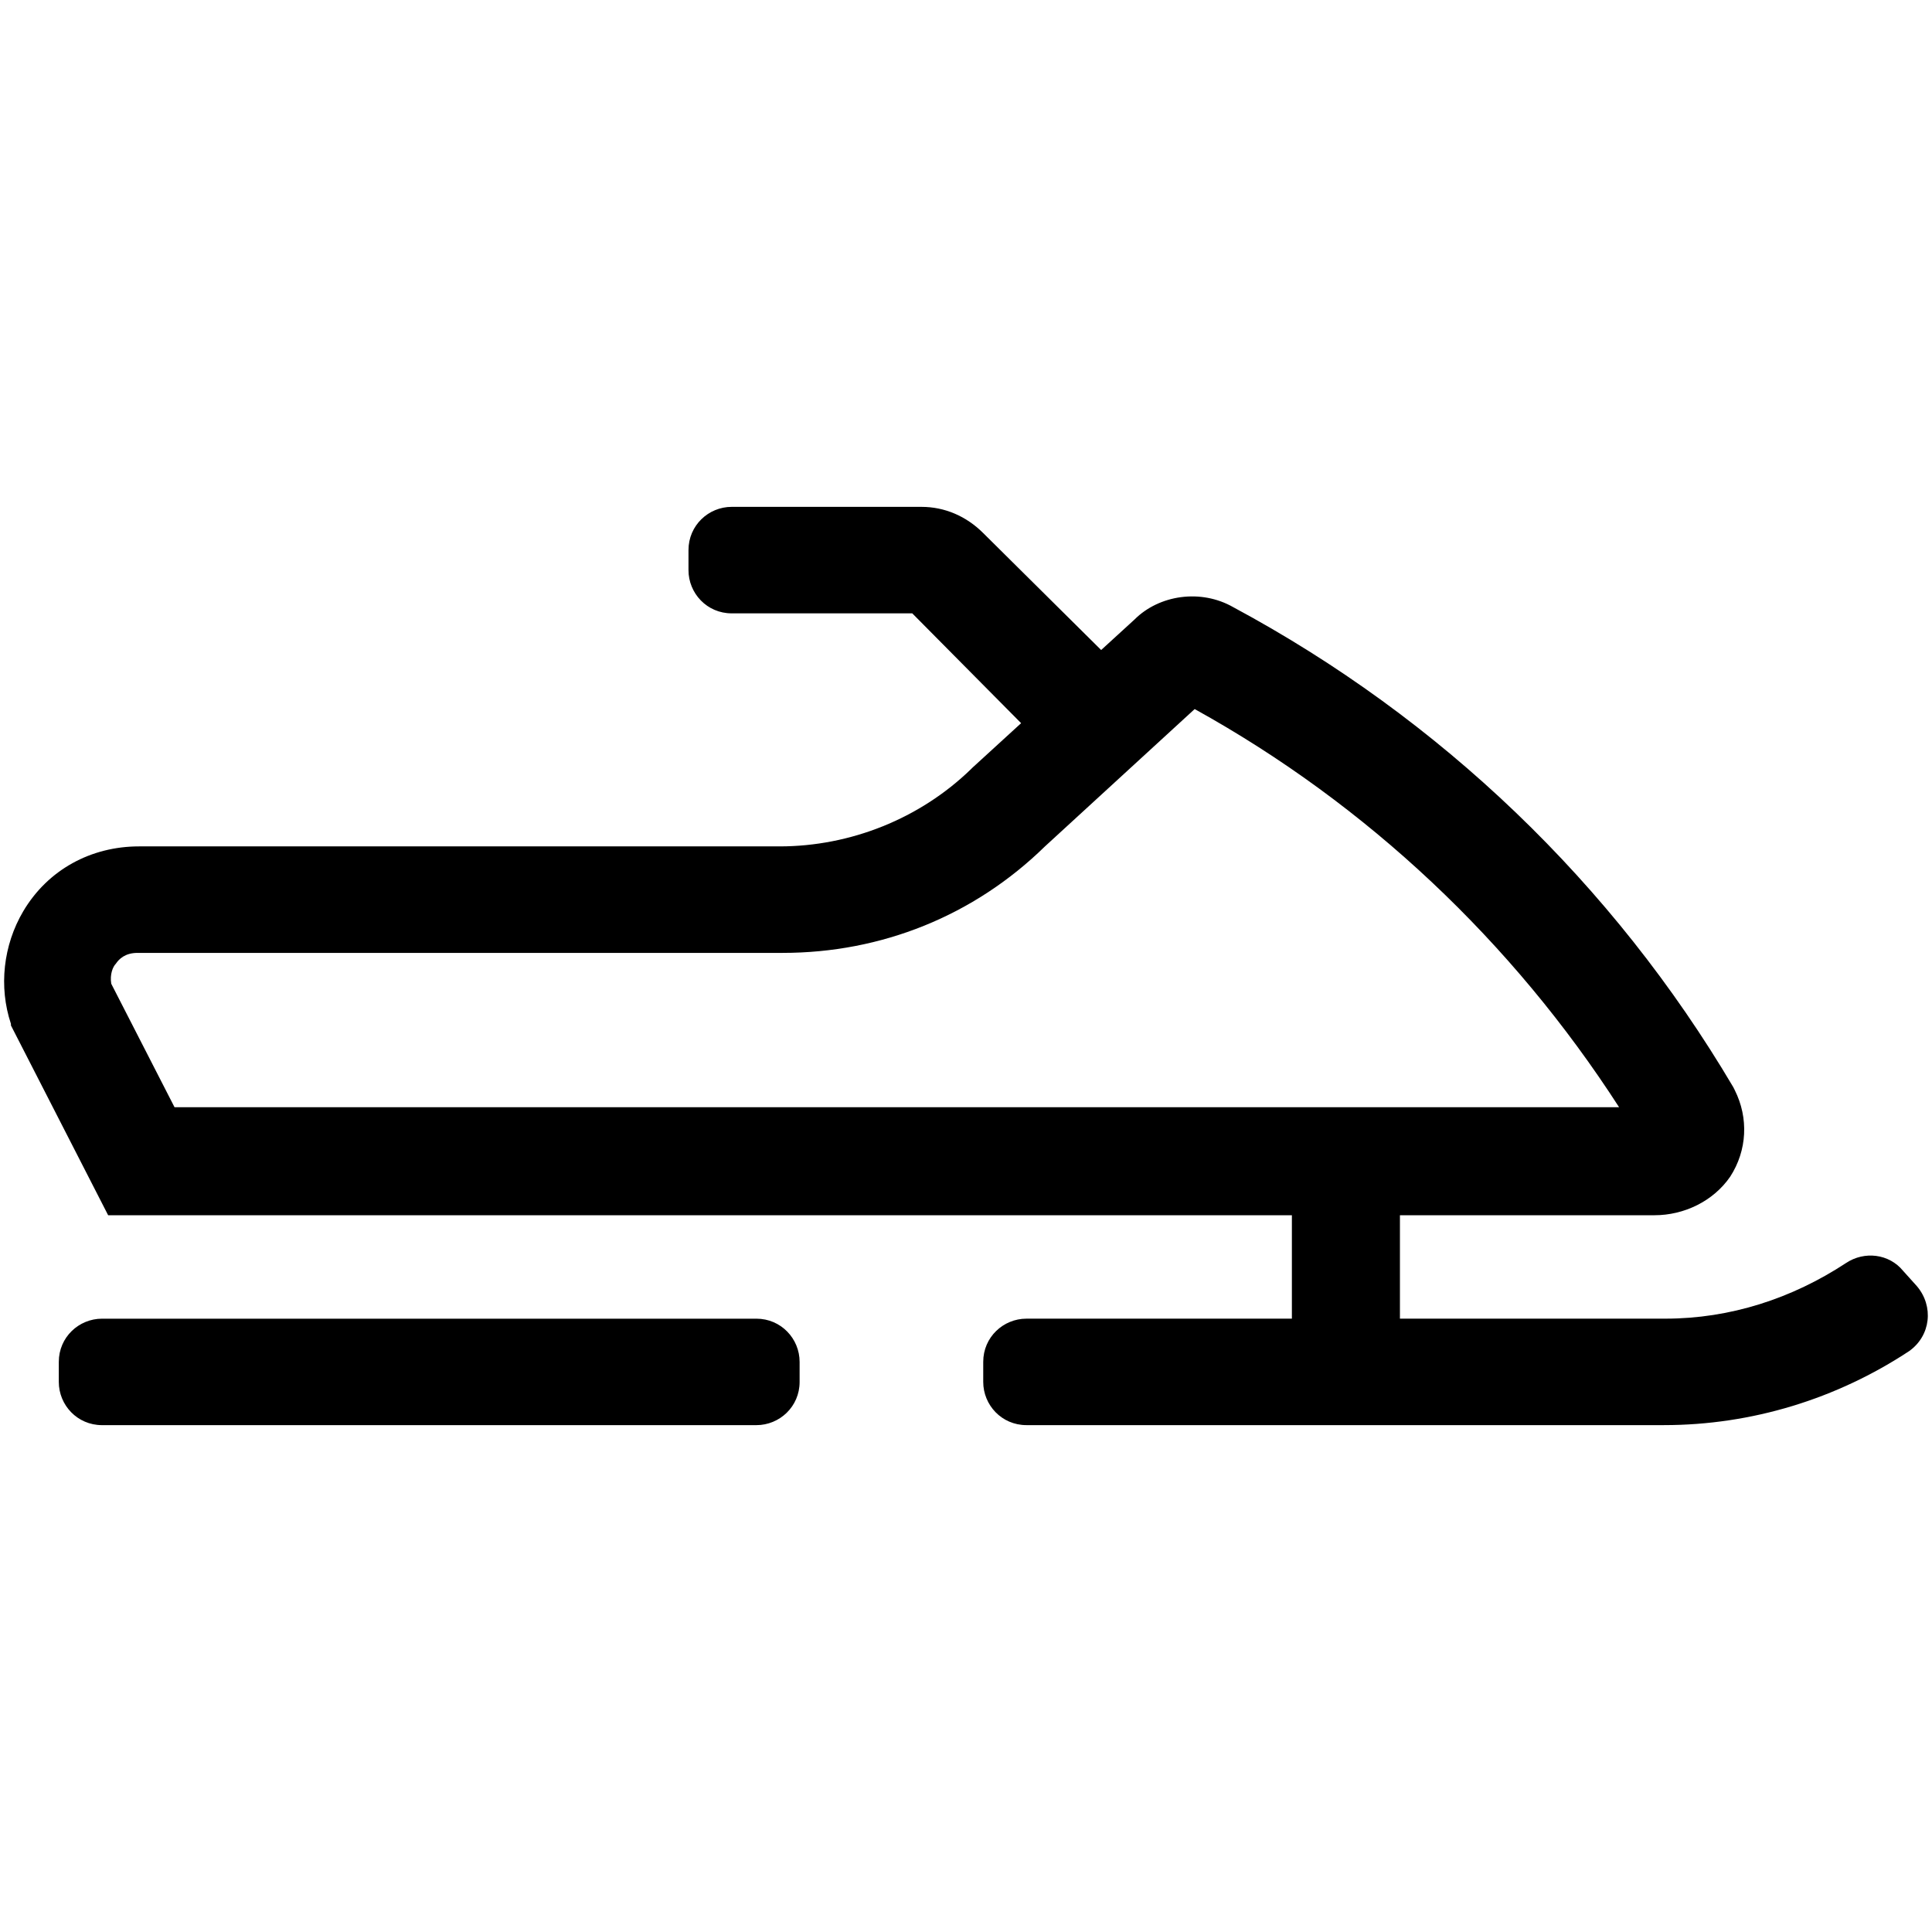 <svg viewBox="0 0 200 200"><path d="m75.743 52.47c-2.397 0-4.471 1.918-4.471 4.475v2.078c0 2.397 1.915 4.471 4.471 4.471h18.694l11.268 11.368-5.039 4.609-0.159 0.159c-5.276 5.113-12.466 7.988-19.815 7.988h-66.302c-4.953 0-9.426 2.398-11.982 6.712-2.077 3.515-2.554 7.827-1.276 11.661v0.162l10.063 19.649h122.54v10.706h-27.481c-2.397 0-4.471 1.915-4.471 4.471v2.078c0 2.397 1.915 4.471 4.471 4.471h65.984c9.107 0 17.894-2.714 25.403-7.667 2.237-1.598 2.556-4.635 0.799-6.712l-1.438-1.598c-1.438-1.757-3.993-2.077-5.91-0.799-5.592 3.675-11.984 5.754-18.694 5.754h-27.478v-10.706h26.361c3.035 0 6.072-1.438 7.829-3.994 1.757-2.716 1.915-6.07 0.477-8.946l-0.16-0.32c-12.46-21.085-30.35-38.182-51.76-49.685-3.355-1.917-7.669-1.277-10.226 1.279l-3.451 3.155-12.204-12.101c-1.757-1.757-3.994-2.718-6.391-2.718h-19.652zm47.929 20.932c17.894 9.905 32.911 24.123 43.935 41.217h-149.54l-6.55-12.781c-0.16-0.959 0.158-1.756 0.477-2.075 0.32-0.479 0.959-1.12 2.237-1.12h66.783c10.225 0 19.811-3.835 27.16-11.024l15.5-14.219zm-113.11 63.108c-2.397 0-4.475 1.915-4.475 4.471v2.078c0 2.397 1.918 4.471 4.475 4.471h67.738c2.397 0 4.475-1.915 4.475-4.471v-2.078c0-2.397-1.918-4.471-4.475-4.471h-67.738z"/></svg>
